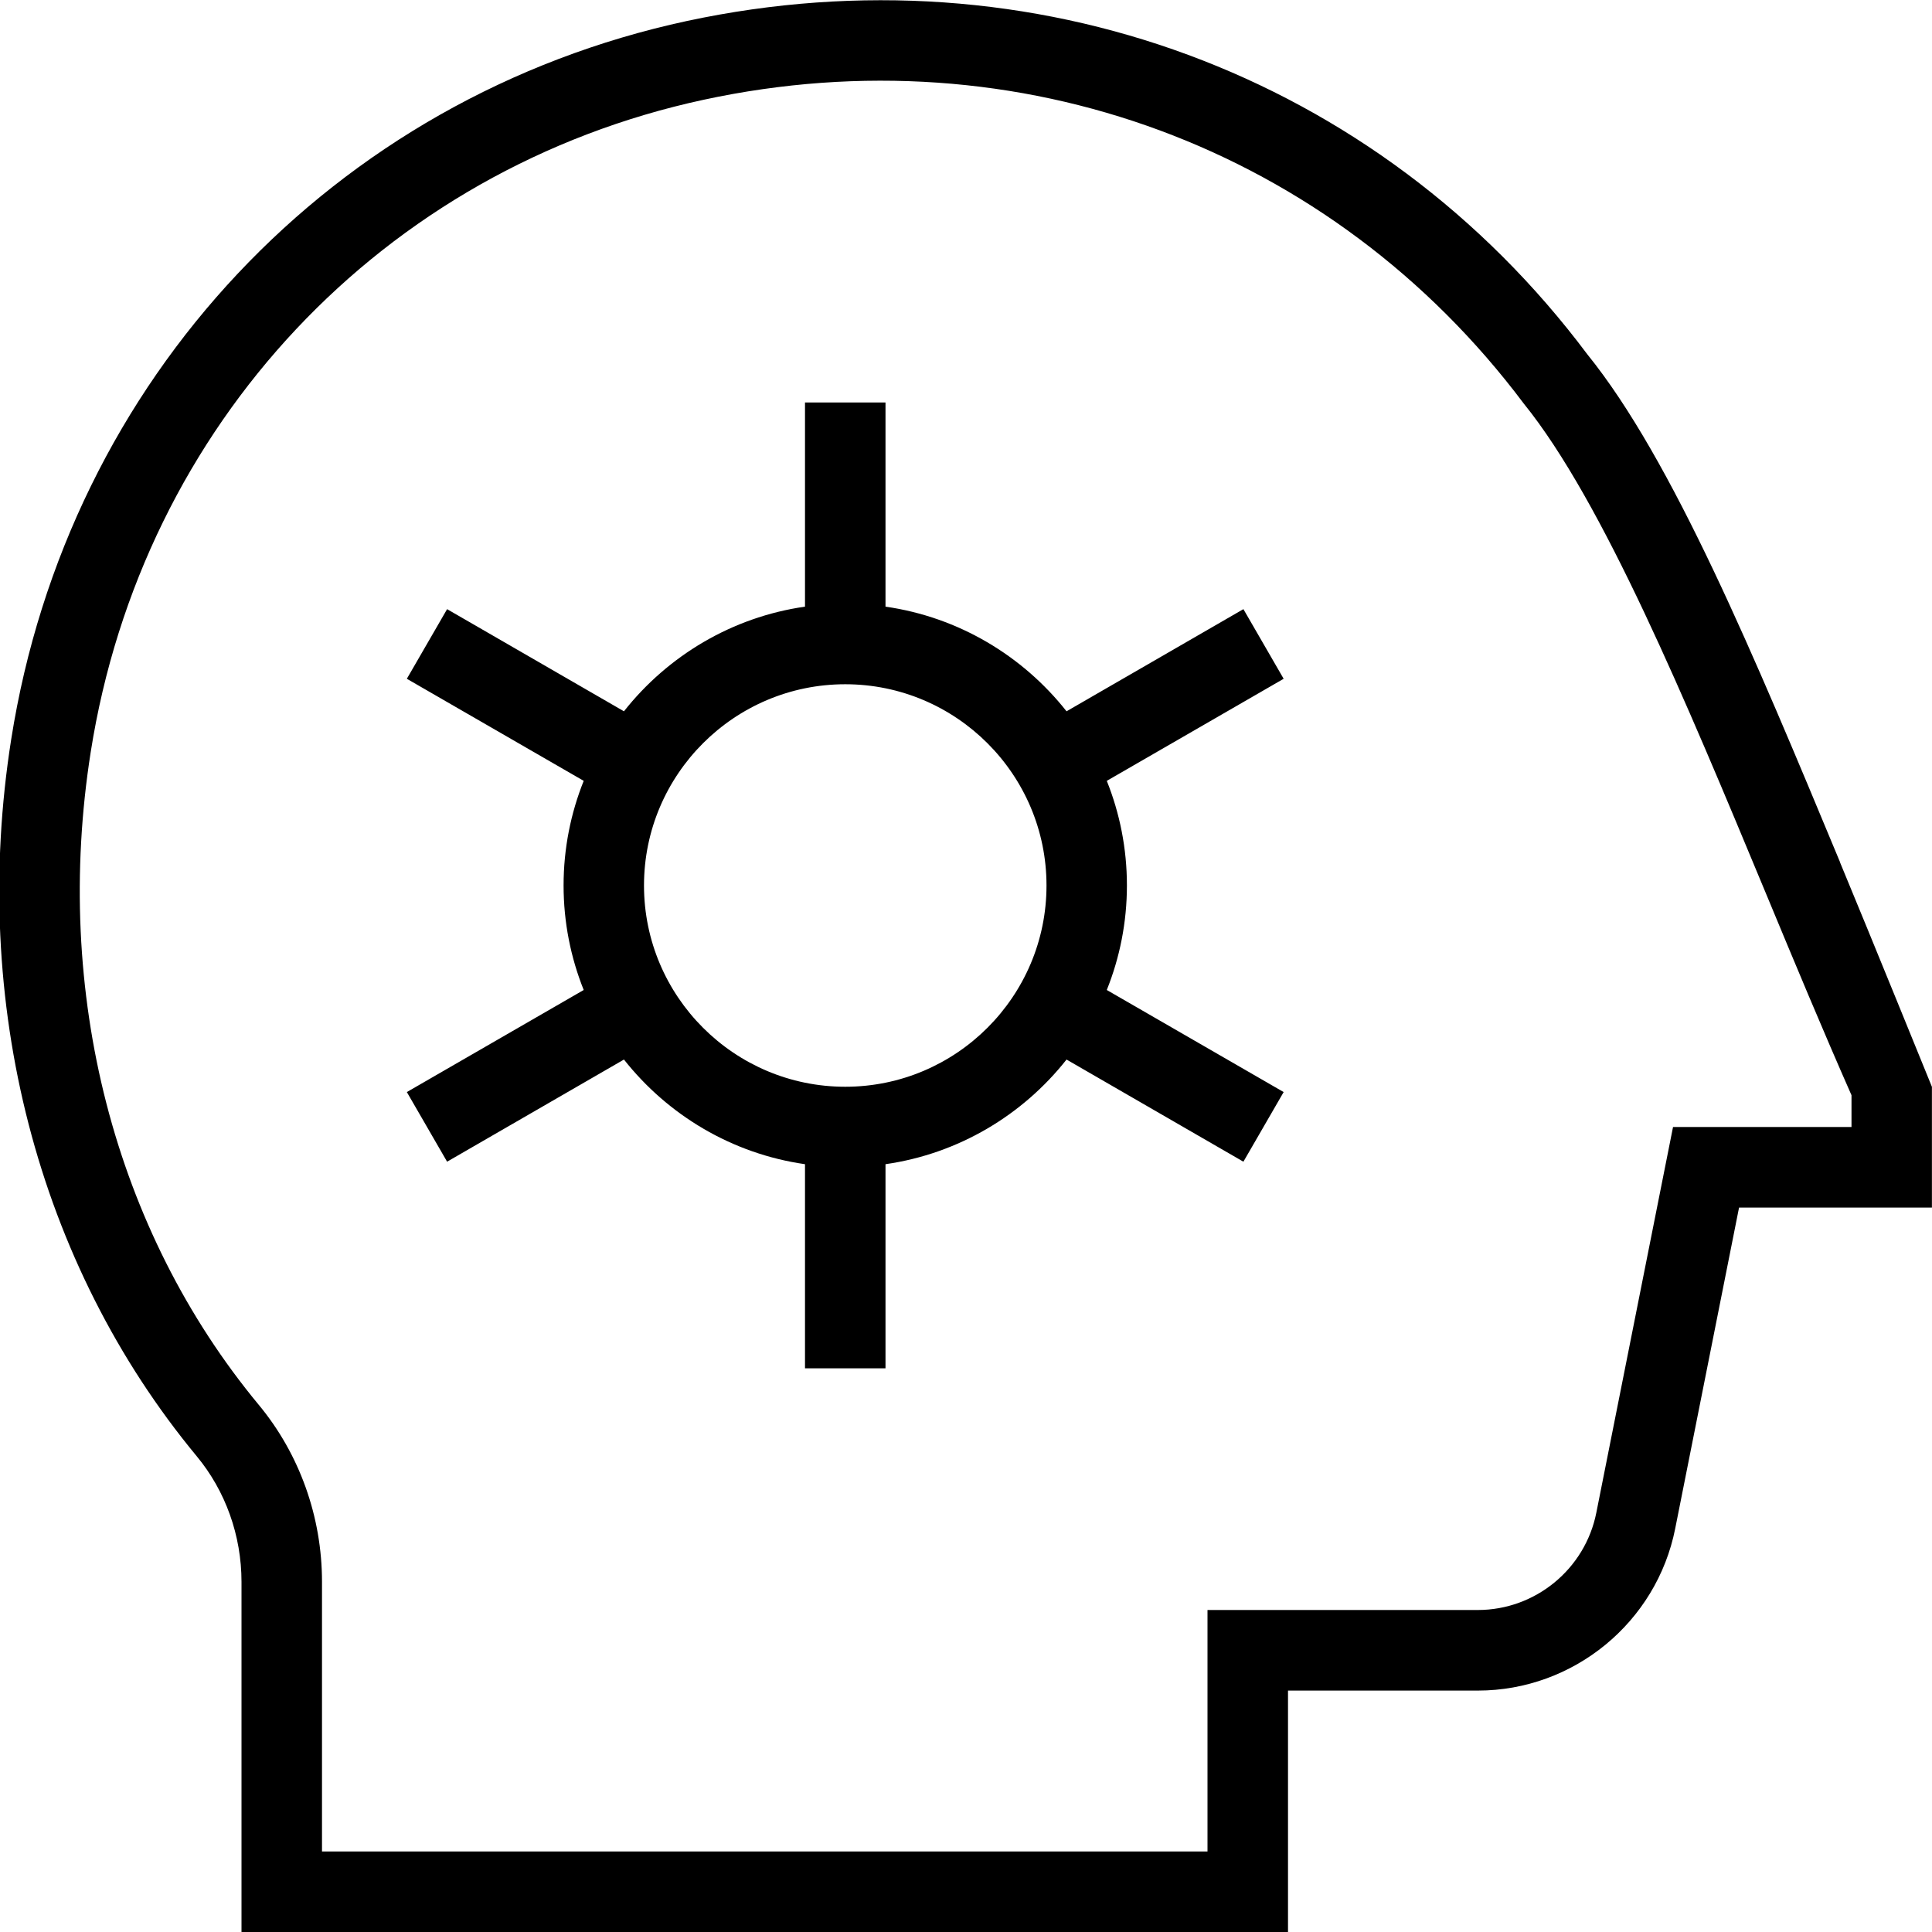 <?xml version="1.0" encoding="UTF-8"?>
<svg xmlns="http://www.w3.org/2000/svg" id="Layer_1" data-name="Layer 1" viewBox="0 0 24 24">
  <path d="m15.446,7.567l-2.197,1.269c-.544-.689-1.341-1.17-2.249-1.3v-2.536h-1v2.536c-.908.13-1.705.611-2.249,1.3l-2.197-1.269-.5.865,2.197,1.268c-.161.402-.25.84-.25,1.299s.089.897.25,1.299l-2.197,1.268.5.865,2.197-1.269c.544.689,1.341,1.17,2.249,1.3v2.536h1v-2.536c.908-.13,1.705-.611,2.249-1.3l2.197,1.269.5-.865-2.197-1.268c.161-.402.25-.84.25-1.299s-.089-.897-.25-1.299l2.197-1.268-.5-.865Zm-4.946,5.933c-1.378,0-2.5-1.121-2.5-2.5s1.122-2.5,2.5-2.5,2.5,1.121,2.5,2.5-1.122,2.5-2.5,2.5Zm12.359-2.787c-1.07-2.572-2.081-5.002-3.141-6.312C17.114.924,12.827-.661,8.532.261,4.138,1.208.844,4.711.139,9.185c-.515,3.27.326,6.515,2.305,8.905.358.432.556.986.556,1.561v4.35h13v-3h2.358c1.189,0,2.221-.847,2.452-2.013l.793-3.987h2.396v-1.5s-.775-1.907-1.141-2.787Zm.141,3.287h-2.217l-.953,4.792c-.139.7-.758,1.208-1.472,1.208h-3.358v3H4v-3.35c0-.807-.279-1.588-.786-2.199-1.797-2.169-2.557-5.125-2.087-8.11C1.767,5.277,4.756,2.098,8.742,1.239c3.908-.843,7.808.601,10.188,3.776.981,1.213,2.011,3.688,3.006,6.081.354.853.709,1.705,1.064,2.509v.395Z"/>
</svg>
